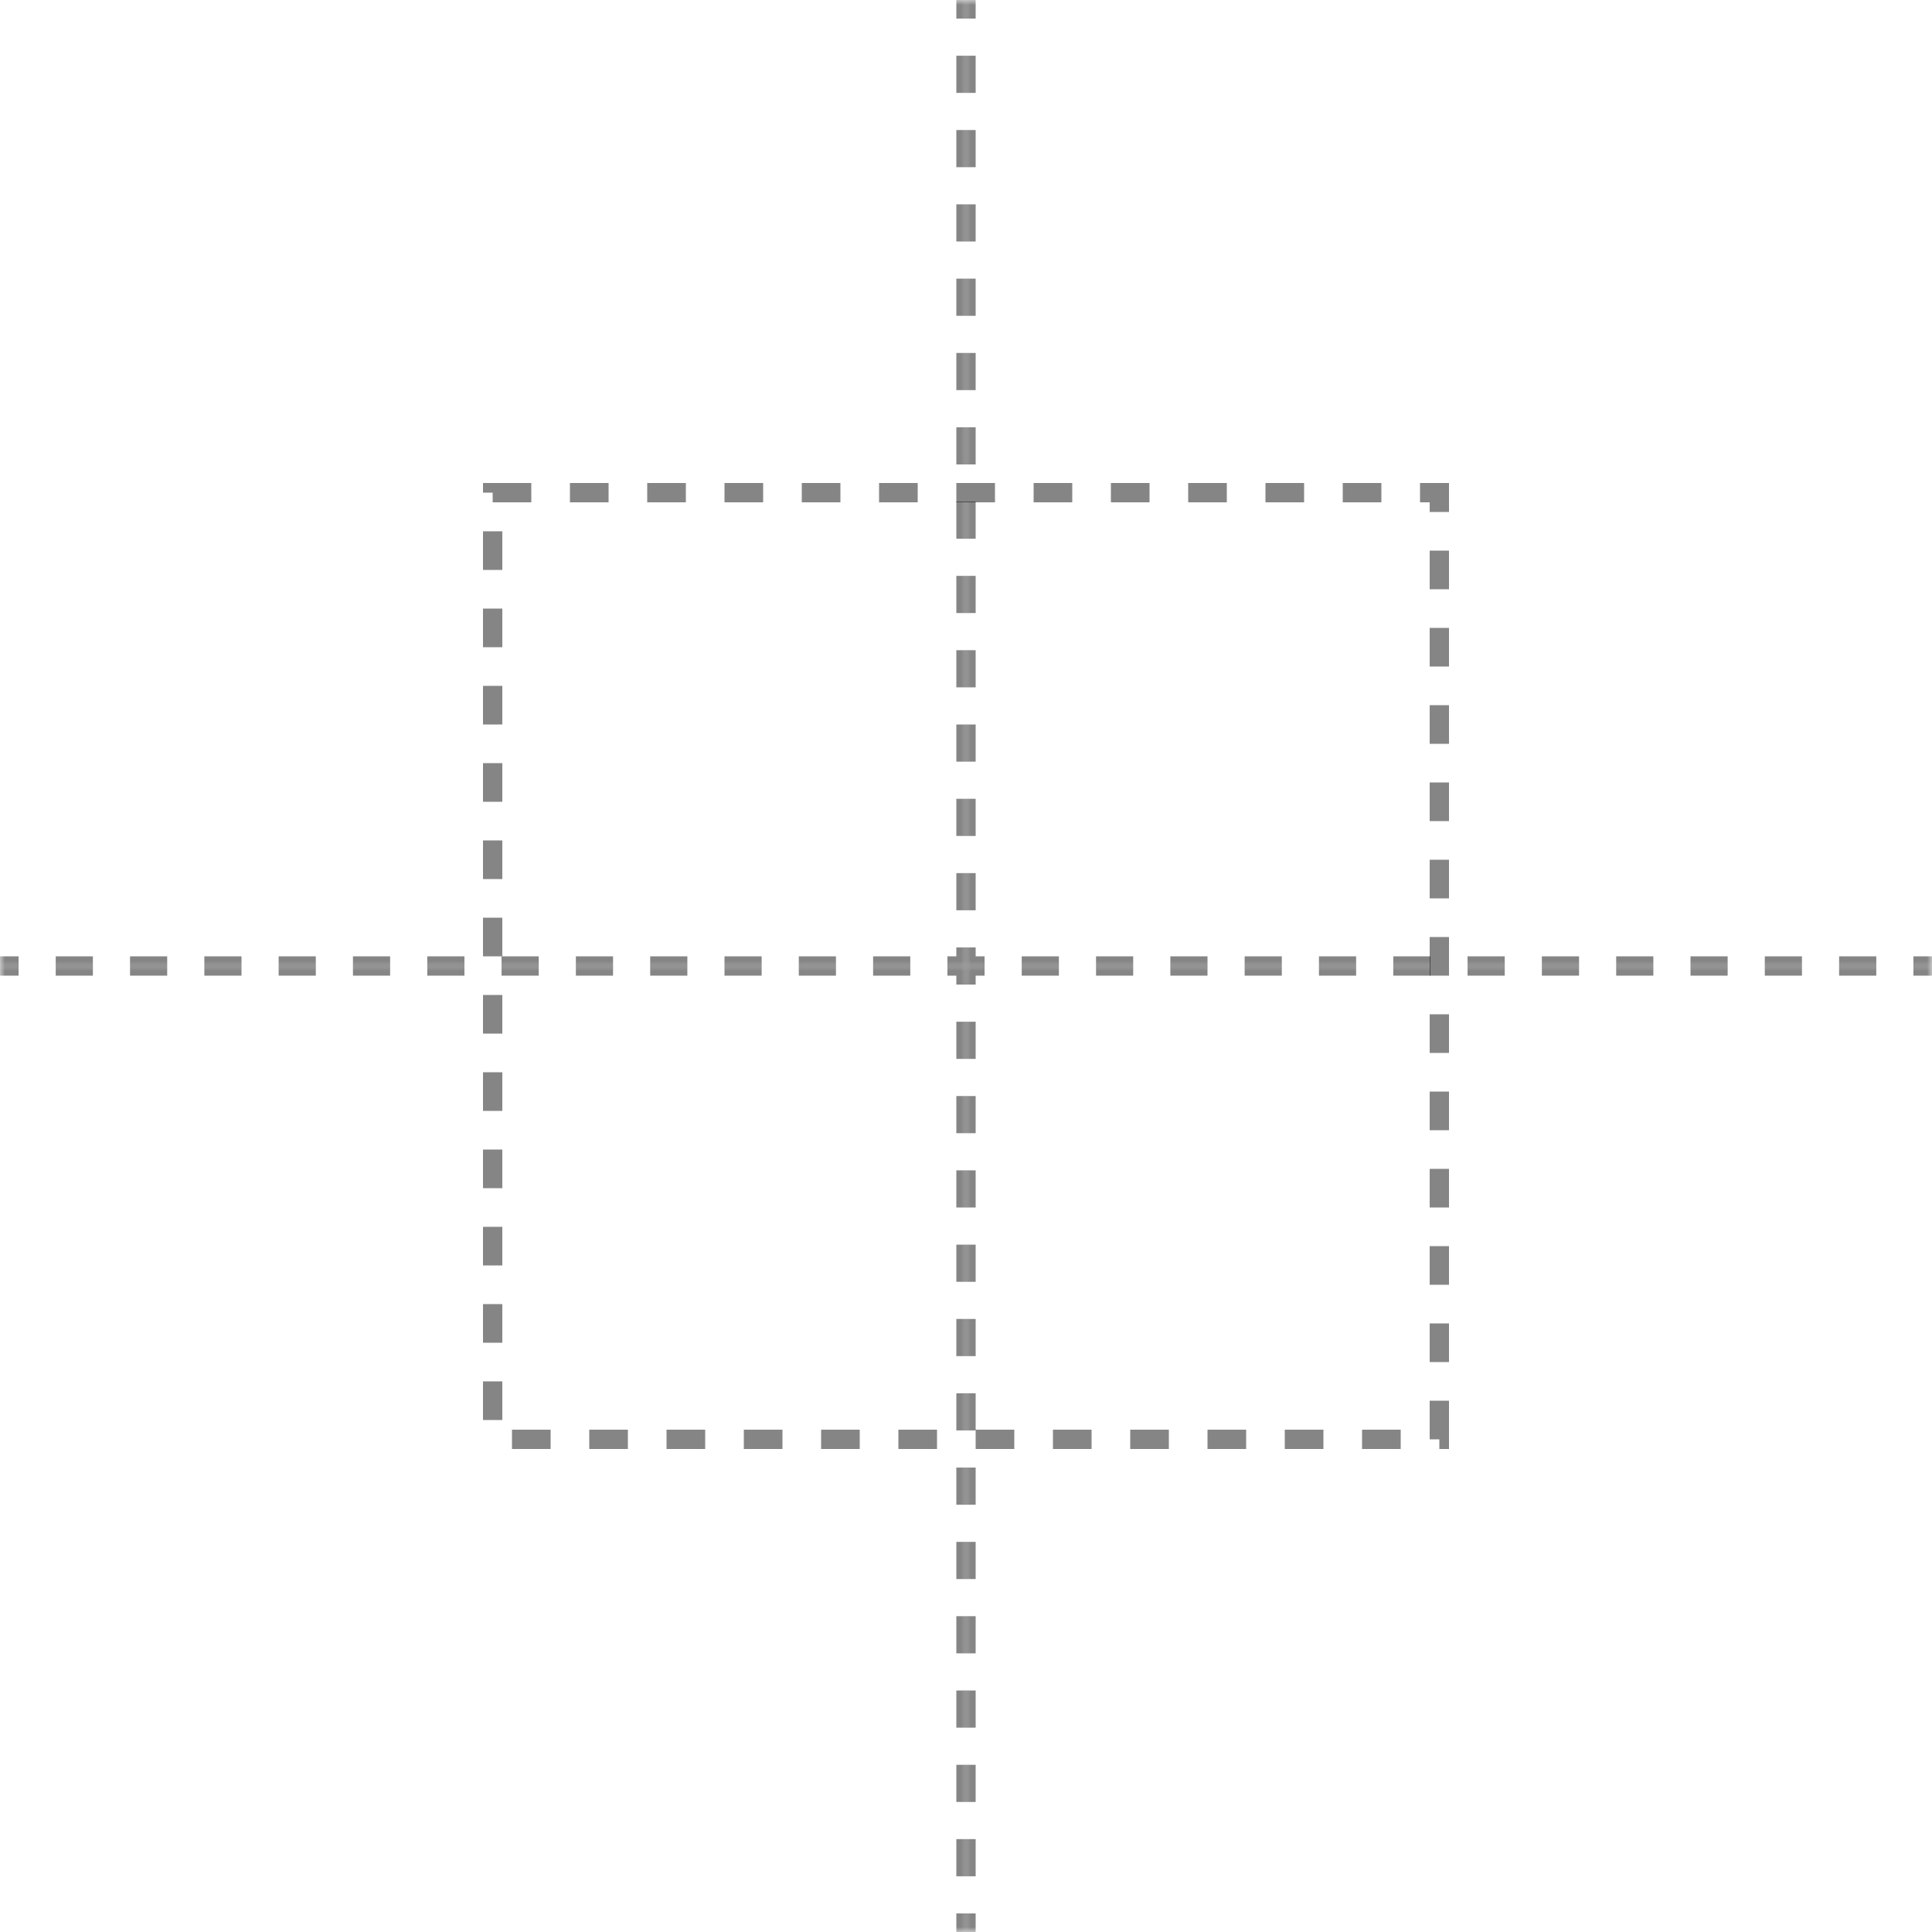<svg width="200" height="200" viewBox="0 0 200 200" fill="none" xmlns="http://www.w3.org/2000/svg">
<mask id="path-1-inside-1_1_9" fill="white">
<path d="M0 0H100V100H0V0Z"/>
</mask>
<path d="M100 100V100.5H100.5V100H100ZM0 100.5H1.923V99.5H0V100.5ZM5.769 100.5H9.615V99.5H5.769V100.5ZM13.461 100.5H17.308V99.5H13.461V100.5ZM21.154 100.5H25V99.5H21.154V100.5ZM28.846 100.5H32.692V99.5H28.846V100.5ZM36.538 100.5H40.385V99.5H36.538V100.5ZM44.231 100.5H48.077V99.5H44.231V100.5ZM51.923 100.5H55.769V99.5H51.923V100.5ZM59.615 100.5H63.462V99.5H59.615V100.5ZM67.308 100.5H71.154V99.5H67.308V100.5ZM75 100.5H78.846V99.5H75V100.5ZM82.692 100.5H86.538V99.5H82.692V100.5ZM90.385 100.5H94.231V99.5H90.385V100.5ZM98.077 100.5H100V99.5H98.077V100.5ZM100.5 100V98.077H99.5V100H100.5ZM100.5 94.231V90.385H99.5V94.231H100.5ZM100.5 86.538V82.692H99.5V86.538H100.5ZM100.5 78.846V75H99.5V78.846H100.5ZM100.5 71.154V67.308H99.5V71.154H100.5ZM100.5 63.462V59.615H99.5V63.462H100.5ZM100.5 55.769V51.923H99.5V55.769H100.5ZM100.5 48.077V44.231H99.5V48.077H100.5ZM100.5 40.385V36.538H99.5V40.385H100.5ZM100.5 32.692V28.846H99.5V32.692H100.5ZM100.5 25V21.154H99.5V25H100.5ZM100.5 17.308V13.461H99.5V17.308H100.5ZM100.5 9.615V5.769H99.5V9.615H100.5ZM100.5 1.923V0H99.5V1.923H100.5ZM100 100V101H101V100H100ZM0 101H1.923V99H0V101ZM5.769 101H9.615V99H5.769V101ZM13.461 101H17.308V99H13.461V101ZM21.154 101H25V99H21.154V101ZM28.846 101H32.692V99H28.846V101ZM36.538 101H40.385V99H36.538V101ZM44.231 101H48.077V99H44.231V101ZM51.923 101H55.769V99H51.923V101ZM59.615 101H63.462V99H59.615V101ZM67.308 101H71.154V99H67.308V101ZM75 101H78.846V99H75V101ZM82.692 101H86.538V99H82.692V101ZM90.385 101H94.231V99H90.385V101ZM98.077 101H100V99H98.077V101ZM101 100V98.077H99V100H101ZM101 94.231V90.385H99V94.231H101ZM101 86.538V82.692H99V86.538H101ZM101 78.846V75H99V78.846H101ZM101 71.154V67.308H99V71.154H101ZM101 63.462V59.615H99V63.462H101ZM101 55.769V51.923H99V55.769H101ZM101 48.077V44.231H99V48.077H101ZM101 40.385V36.538H99V40.385H101ZM101 32.692V28.846H99V32.692H101ZM101 25V21.154H99V25H101ZM101 17.308V13.461H99V17.308H101ZM101 9.615V5.769H99V9.615H101ZM101 1.923V0H99V1.923H101Z" fill="black" fill-opacity="0.48" mask="url(#path-1-inside-1_1_9)"/>
<mask id="path-3-inside-2_1_9" fill="white">
<path d="M100 0H200V100H100V0Z"/>
</mask>
<path d="M100 100H99.5V100.5H100V100ZM99.5 0V1.923H100.5V0H99.5ZM99.5 5.769V9.615H100.5V5.769H99.5ZM99.5 13.461V17.308H100.5V13.461H99.5ZM99.5 21.154V25H100.5V21.154H99.5ZM99.5 28.846V32.692H100.5V28.846H99.5ZM99.5 36.538V40.385H100.5V36.538H99.5ZM99.5 44.231V48.077H100.5V44.231H99.5ZM99.5 51.923V55.769H100.5V51.923H99.5ZM99.5 59.615V63.462H100.5V59.615H99.5ZM99.5 67.308V71.154H100.5V67.308H99.5ZM99.5 75V78.846H100.5V75H99.5ZM99.5 82.692V86.538H100.5V82.692H99.5ZM99.5 90.385V94.231H100.5V90.385H99.5ZM99.5 98.077V100H100.5V98.077H99.5ZM100 100.5H101.923V99.5H100V100.5ZM105.769 100.5H109.615V99.5H105.769V100.5ZM113.462 100.5H117.308V99.5H113.462V100.5ZM121.154 100.5H125V99.5H121.154V100.5ZM128.846 100.5H132.692V99.5H128.846V100.5ZM136.538 100.5H140.385V99.5H136.538V100.5ZM144.231 100.5H148.077V99.5H144.231V100.5ZM151.923 100.5H155.769V99.5H151.923V100.5ZM159.615 100.5H163.462V99.5H159.615V100.5ZM167.308 100.5H171.154V99.5H167.308V100.5ZM175 100.5H178.846V99.5H175V100.5ZM182.692 100.5H186.538V99.5H182.692V100.5ZM190.385 100.5H194.231V99.5H190.385V100.5ZM198.077 100.5H200V99.5H198.077V100.5ZM100 100H99V101H100V100ZM99 0V1.923H101V0H99ZM99 5.769V9.615H101V5.769H99ZM99 13.461V17.308H101V13.461H99ZM99 21.154V25H101V21.154H99ZM99 28.846V32.692H101V28.846H99ZM99 36.538V40.385H101V36.538H99ZM99 44.231V48.077H101V44.231H99ZM99 51.923V55.769H101V51.923H99ZM99 59.615V63.462H101V59.615H99ZM99 67.308V71.154H101V67.308H99ZM99 75V78.846H101V75H99ZM99 82.692V86.538H101V82.692H99ZM99 90.385V94.231H101V90.385H99ZM99 98.077V100H101V98.077H99ZM100 101H101.923V99H100V101ZM105.769 101H109.615V99H105.769V101ZM113.462 101H117.308V99H113.462V101ZM121.154 101H125V99H121.154V101ZM128.846 101H132.692V99H128.846V101ZM136.538 101H140.385V99H136.538V101ZM144.231 101H148.077V99H144.231V101ZM151.923 101H155.769V99H151.923V101ZM159.615 101H163.462V99H159.615V101ZM167.308 101H171.154V99H167.308V101ZM175 101H178.846V99H175V101ZM182.692 101H186.538V99H182.692V101ZM190.385 101H194.231V99H190.385V101ZM198.077 101H200V99H198.077V101Z" fill="black" fill-opacity="0.48" mask="url(#path-3-inside-2_1_9)"/>
<rect x="51" y="51" width="98" height="98" stroke="black" stroke-opacity="0.48" stroke-width="2" stroke-dasharray="4 4"/>
<mask id="path-6-inside-3_1_9" fill="white">
<path d="M0 100H100V200H0V100Z"/>
</mask>
<path d="M100 100H100.5V99.5H100V100ZM100.5 200V198.077H99.5V200H100.5ZM100.5 194.231V190.385H99.5V194.231H100.5ZM100.5 186.538V182.692H99.5V186.538H100.5ZM100.5 178.846V175H99.5V178.846H100.5ZM100.5 171.154V167.308H99.5V171.154H100.5ZM100.5 163.462V159.615H99.5V163.462H100.5ZM100.5 155.769V151.923H99.5V155.769H100.5ZM100.5 148.077V144.231H99.5V148.077H100.5ZM100.5 140.385V136.538H99.5V140.385H100.5ZM100.5 132.692V128.846H99.5V132.692H100.5ZM100.5 125V121.154H99.5V125H100.5ZM100.5 117.308V113.462H99.5V117.308H100.5ZM100.5 109.615V105.769H99.5V109.615H100.5ZM100.5 101.923V100H99.5V101.923H100.5ZM100 99.5H98.077V100.5H100V99.5ZM94.231 99.5H90.385V100.5H94.231V99.5ZM86.538 99.5H82.692V100.5H86.538V99.5ZM78.846 99.5H75V100.5H78.846V99.5ZM71.154 99.5H67.308V100.5H71.154V99.5ZM63.462 99.5H59.615V100.5H63.462V99.5ZM55.769 99.5H51.923V100.5H55.769V99.5ZM48.077 99.5H44.231V100.5H48.077V99.5ZM40.385 99.5H36.538V100.5H40.385V99.5ZM32.692 99.5H28.846V100.5H32.692V99.5ZM25 99.5H21.154V100.5H25V99.5ZM17.308 99.5H13.461V100.5H17.308V99.5ZM9.615 99.5H5.769V100.5H9.615V99.5ZM1.923 99.5H0V100.5H1.923V99.5ZM100 100H101V99H100V100ZM101 200V198.077H99V200H101ZM101 194.231V190.385H99V194.231H101ZM101 186.538V182.692H99V186.538H101ZM101 178.846V175H99V178.846H101ZM101 171.154V167.308H99V171.154H101ZM101 163.462V159.615H99V163.462H101ZM101 155.769V151.923H99V155.769H101ZM101 148.077V144.231H99V148.077H101ZM101 140.385V136.538H99V140.385H101ZM101 132.692V128.846H99V132.692H101ZM101 125V121.154H99V125H101ZM101 117.308V113.462H99V117.308H101ZM101 109.615V105.769H99V109.615H101ZM101 101.923V100H99V101.923H101ZM100 99H98.077V101H100V99ZM94.231 99H90.385V101H94.231V99ZM86.538 99H82.692V101H86.538V99ZM78.846 99H75V101H78.846V99ZM71.154 99H67.308V101H71.154V99ZM63.462 99H59.615V101H63.462V99ZM55.769 99H51.923V101H55.769V99ZM48.077 99H44.231V101H48.077V99ZM40.385 99H36.538V101H40.385V99ZM32.692 99H28.846V101H32.692V99ZM25 99H21.154V101H25V99ZM17.308 99H13.461V101H17.308V99ZM9.615 99H5.769V101H9.615V99ZM1.923 99H0V101H1.923V99Z" fill="black" fill-opacity="0.48" mask="url(#path-6-inside-3_1_9)"/>
<mask id="path-8-inside-4_1_9" fill="white">
<path d="M100 100H200V200H100V100Z"/>
</mask>
<path d="M100 100V99.5H99.5V100H100ZM99.5 100V101.923H100.5V100H99.5ZM99.5 105.769V109.615H100.5V105.769H99.5ZM99.5 113.462V117.308H100.5V113.462H99.5ZM99.5 121.154V125H100.5V121.154H99.5ZM99.5 128.846V132.692H100.5V128.846H99.5ZM99.5 136.538V140.385H100.5V136.538H99.5ZM99.5 144.231V148.077H100.5V144.231H99.5ZM99.5 151.923V155.769H100.5V151.923H99.5ZM99.5 159.615V163.462H100.5V159.615H99.5ZM99.5 167.308V171.154H100.5V167.308H99.5ZM99.5 175V178.846H100.5V175H99.5ZM99.5 182.692V186.538H100.5V182.692H99.5ZM99.5 190.385V194.231H100.5V190.385H99.5ZM99.5 198.077V200H100.5V198.077H99.5ZM200 99.5H198.077V100.5H200V99.5ZM194.231 99.5H190.385V100.5H194.231V99.5ZM186.538 99.5H182.692V100.5H186.538V99.5ZM178.846 99.5H175V100.5H178.846V99.5ZM171.154 99.5H167.308V100.5H171.154V99.5ZM163.462 99.5H159.615V100.5H163.462V99.5ZM155.769 99.5H151.923V100.5H155.769V99.5ZM148.077 99.5H144.231V100.5H148.077V99.5ZM140.385 99.5H136.538V100.5H140.385V99.5ZM132.692 99.5H128.846V100.5H132.692V99.5ZM125 99.5H121.154V100.5H125V99.5ZM117.308 99.5H113.462V100.5H117.308V99.5ZM109.615 99.5H105.769V100.5H109.615V99.5ZM101.923 99.5H100V100.5H101.923V99.5ZM100 100V99H99V100H100ZM99 100V101.923H101V100H99ZM99 105.769V109.615H101V105.769H99ZM99 113.462V117.308H101V113.462H99ZM99 121.154V125H101V121.154H99ZM99 128.846V132.692H101V128.846H99ZM99 136.538V140.385H101V136.538H99ZM99 144.231V148.077H101V144.231H99ZM99 151.923V155.769H101V151.923H99ZM99 159.615V163.462H101V159.615H99ZM99 167.308V171.154H101V167.308H99ZM99 175V178.846H101V175H99ZM99 182.692V186.538H101V182.692H99ZM99 190.385V194.231H101V190.385H99ZM99 198.077V200H101V198.077H99ZM200 99H198.077V101H200V99ZM194.231 99H190.385V101H194.231V99ZM186.538 99H182.692V101H186.538V99ZM178.846 99H175V101H178.846V99ZM171.154 99H167.308V101H171.154V99ZM163.462 99H159.615V101H163.462V99ZM155.769 99H151.923V101H155.769V99ZM148.077 99H144.231V101H148.077V99ZM140.385 99H136.538V101H140.385V99ZM132.692 99H128.846V101H132.692V99ZM125 99H121.154V101H125V99ZM117.308 99H113.462V101H117.308V99ZM109.615 99H105.769V101H109.615V99ZM101.923 99H100V101H101.923V99Z" fill="black" fill-opacity="0.48" mask="url(#path-8-inside-4_1_9)"/>
</svg>
